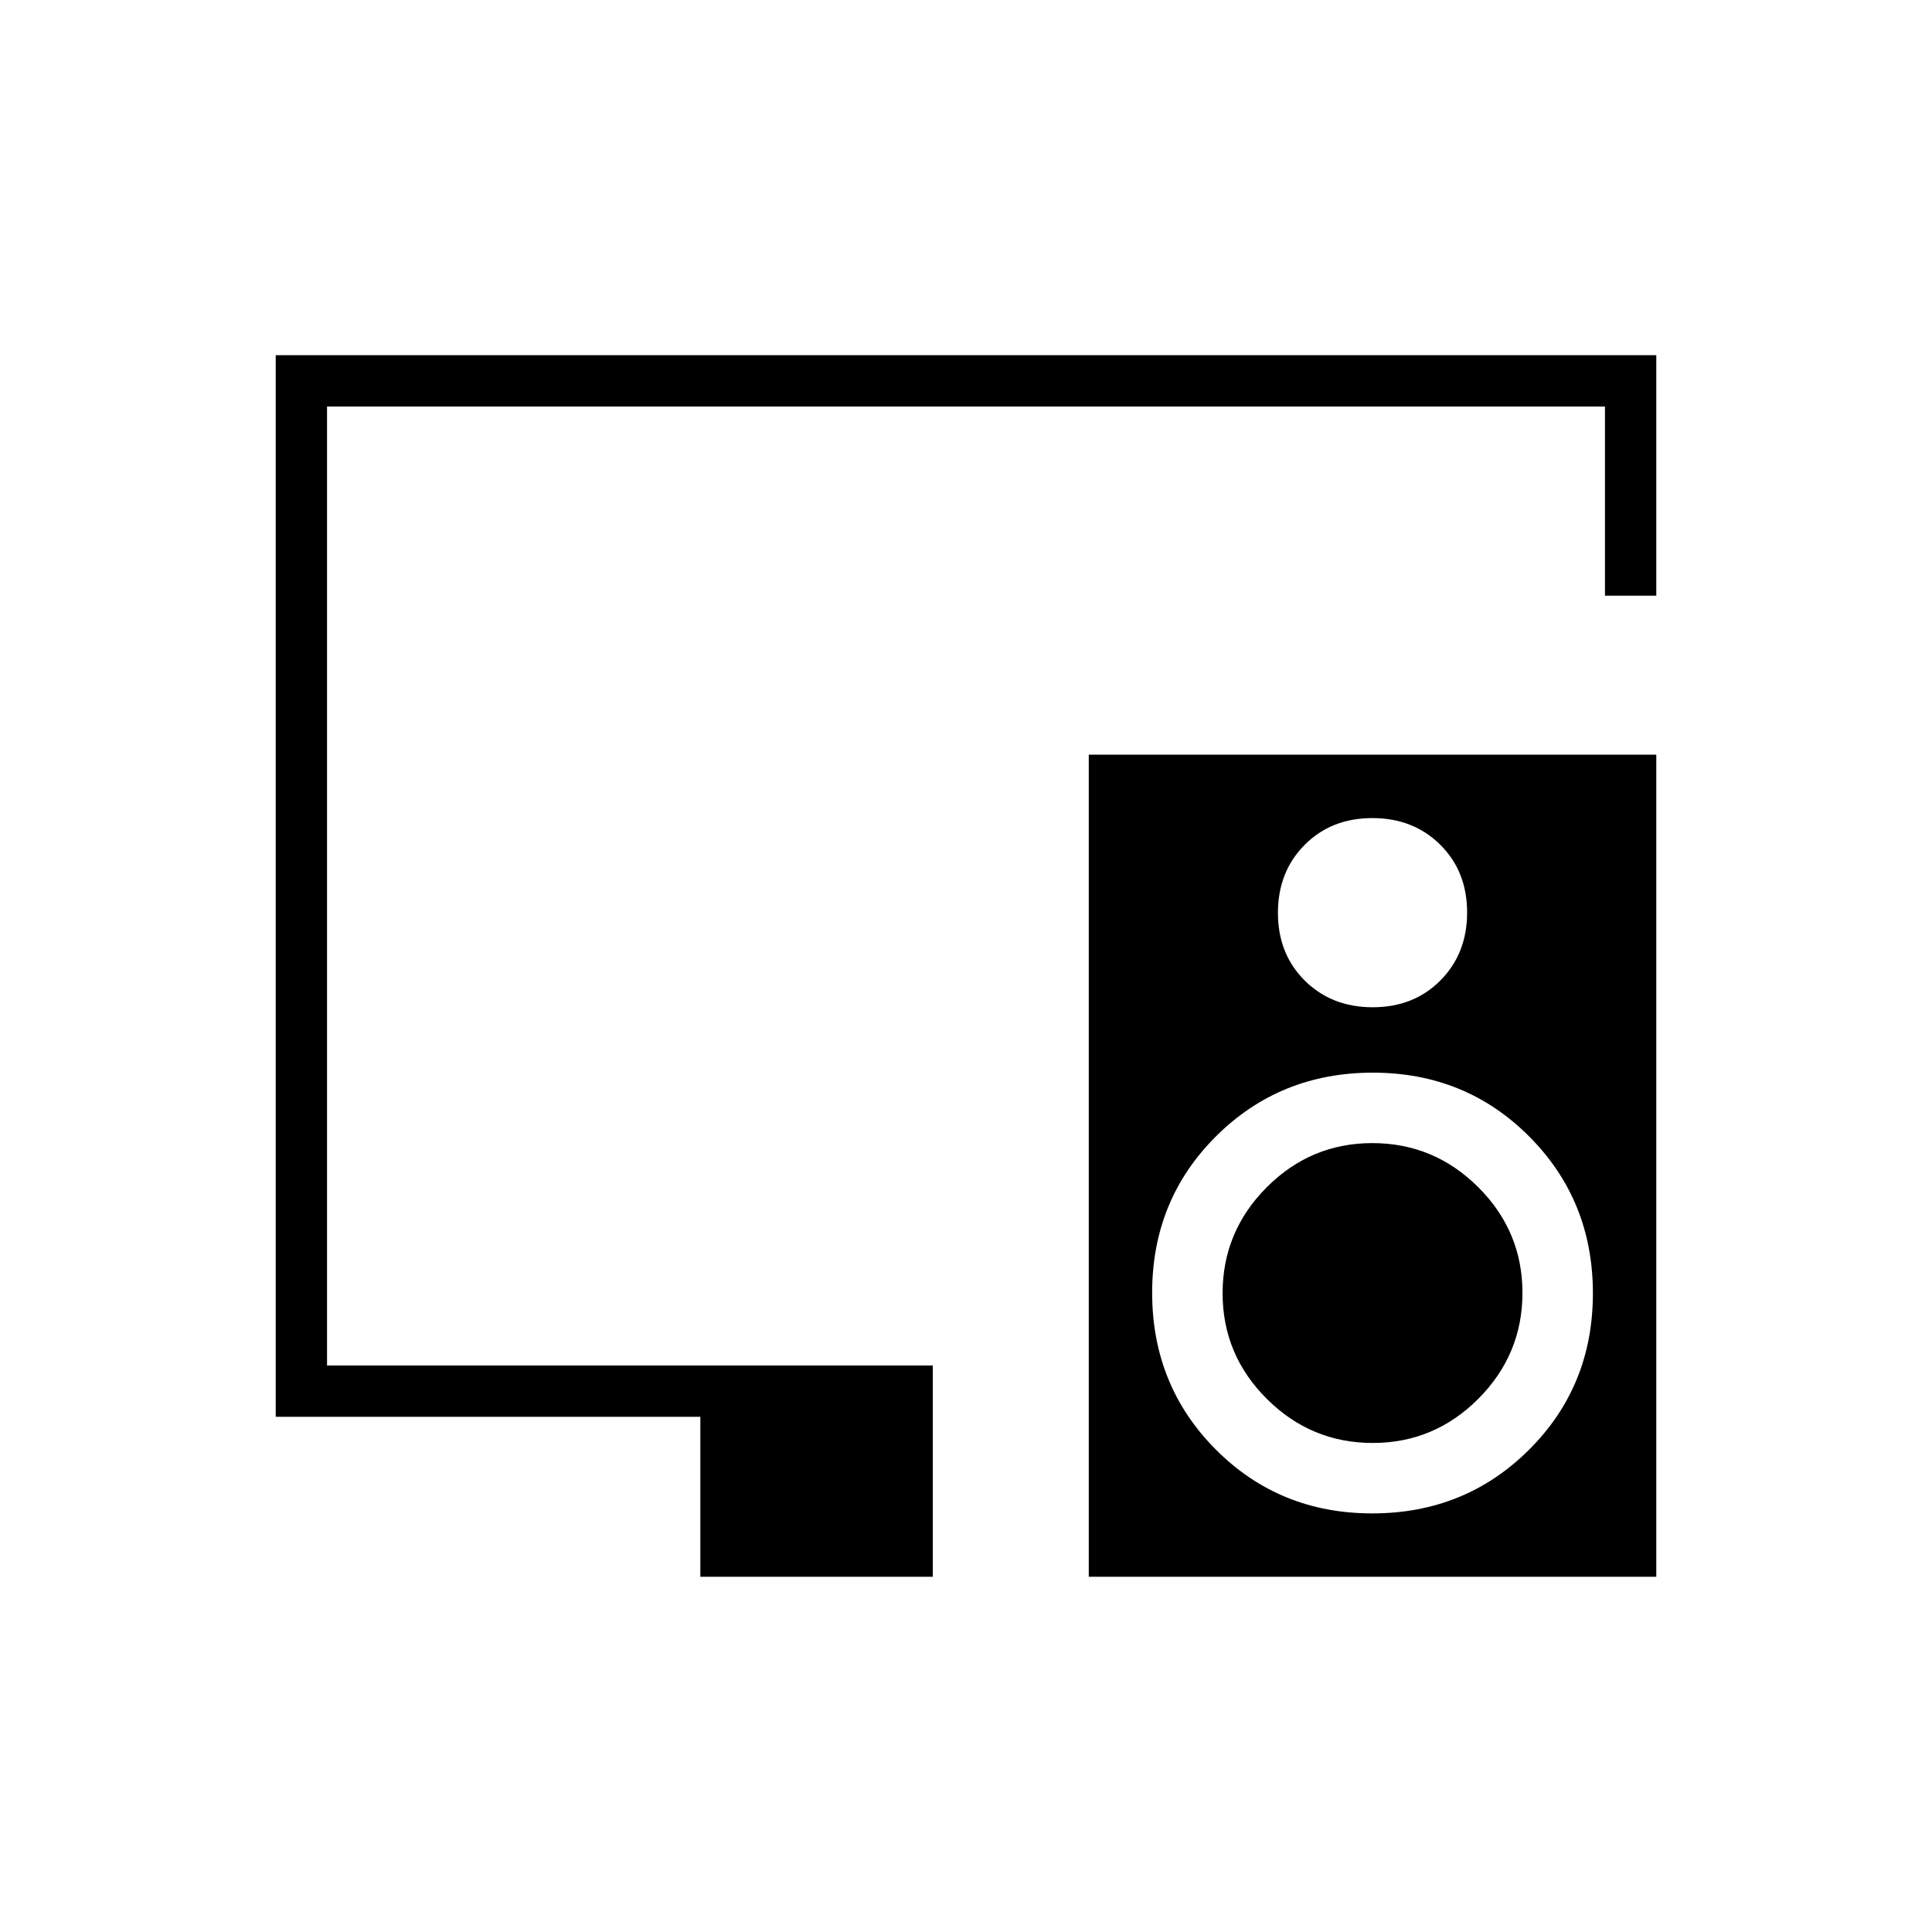 <svg xmlns="http://www.w3.org/2000/svg" height="24" viewBox="0 -960 960 960" width="24"><path d="M348-176.5V-256H137v-527.5h686V-664h-25.5v-94h-635v476.5h301v105H348Zm259.5-140.91q0-30.62 21.9-52.61Q651.3-392 681.91-392q30.62 0 52.61 21.9 21.98 21.9 21.98 52.51 0 30.62-21.9 52.61Q712.7-243 682.09-243q-30.62 0-52.61-21.9-21.98-21.9-21.98-52.51ZM823-585v408.5H541V-585h282Zm-141.09 31.5q-20.41 0-33.66 13.34Q635-526.81 635-506.41q0 20.41 13.34 33.66 13.35 13.25 33.75 13.25 20.41 0 33.66-13.34Q729-486.19 729-506.59q0-20.41-13.34-33.66-13.35-13.25-33.75-13.25Zm-.05 345.5q46.14 0 77.89-31.61t31.75-77.75q0-46.14-31.61-77.89T682.14-427q-46.14 0-77.89 31.61t-31.75 77.75q0 46.14 31.61 77.89T681.86-208Z"/></svg>